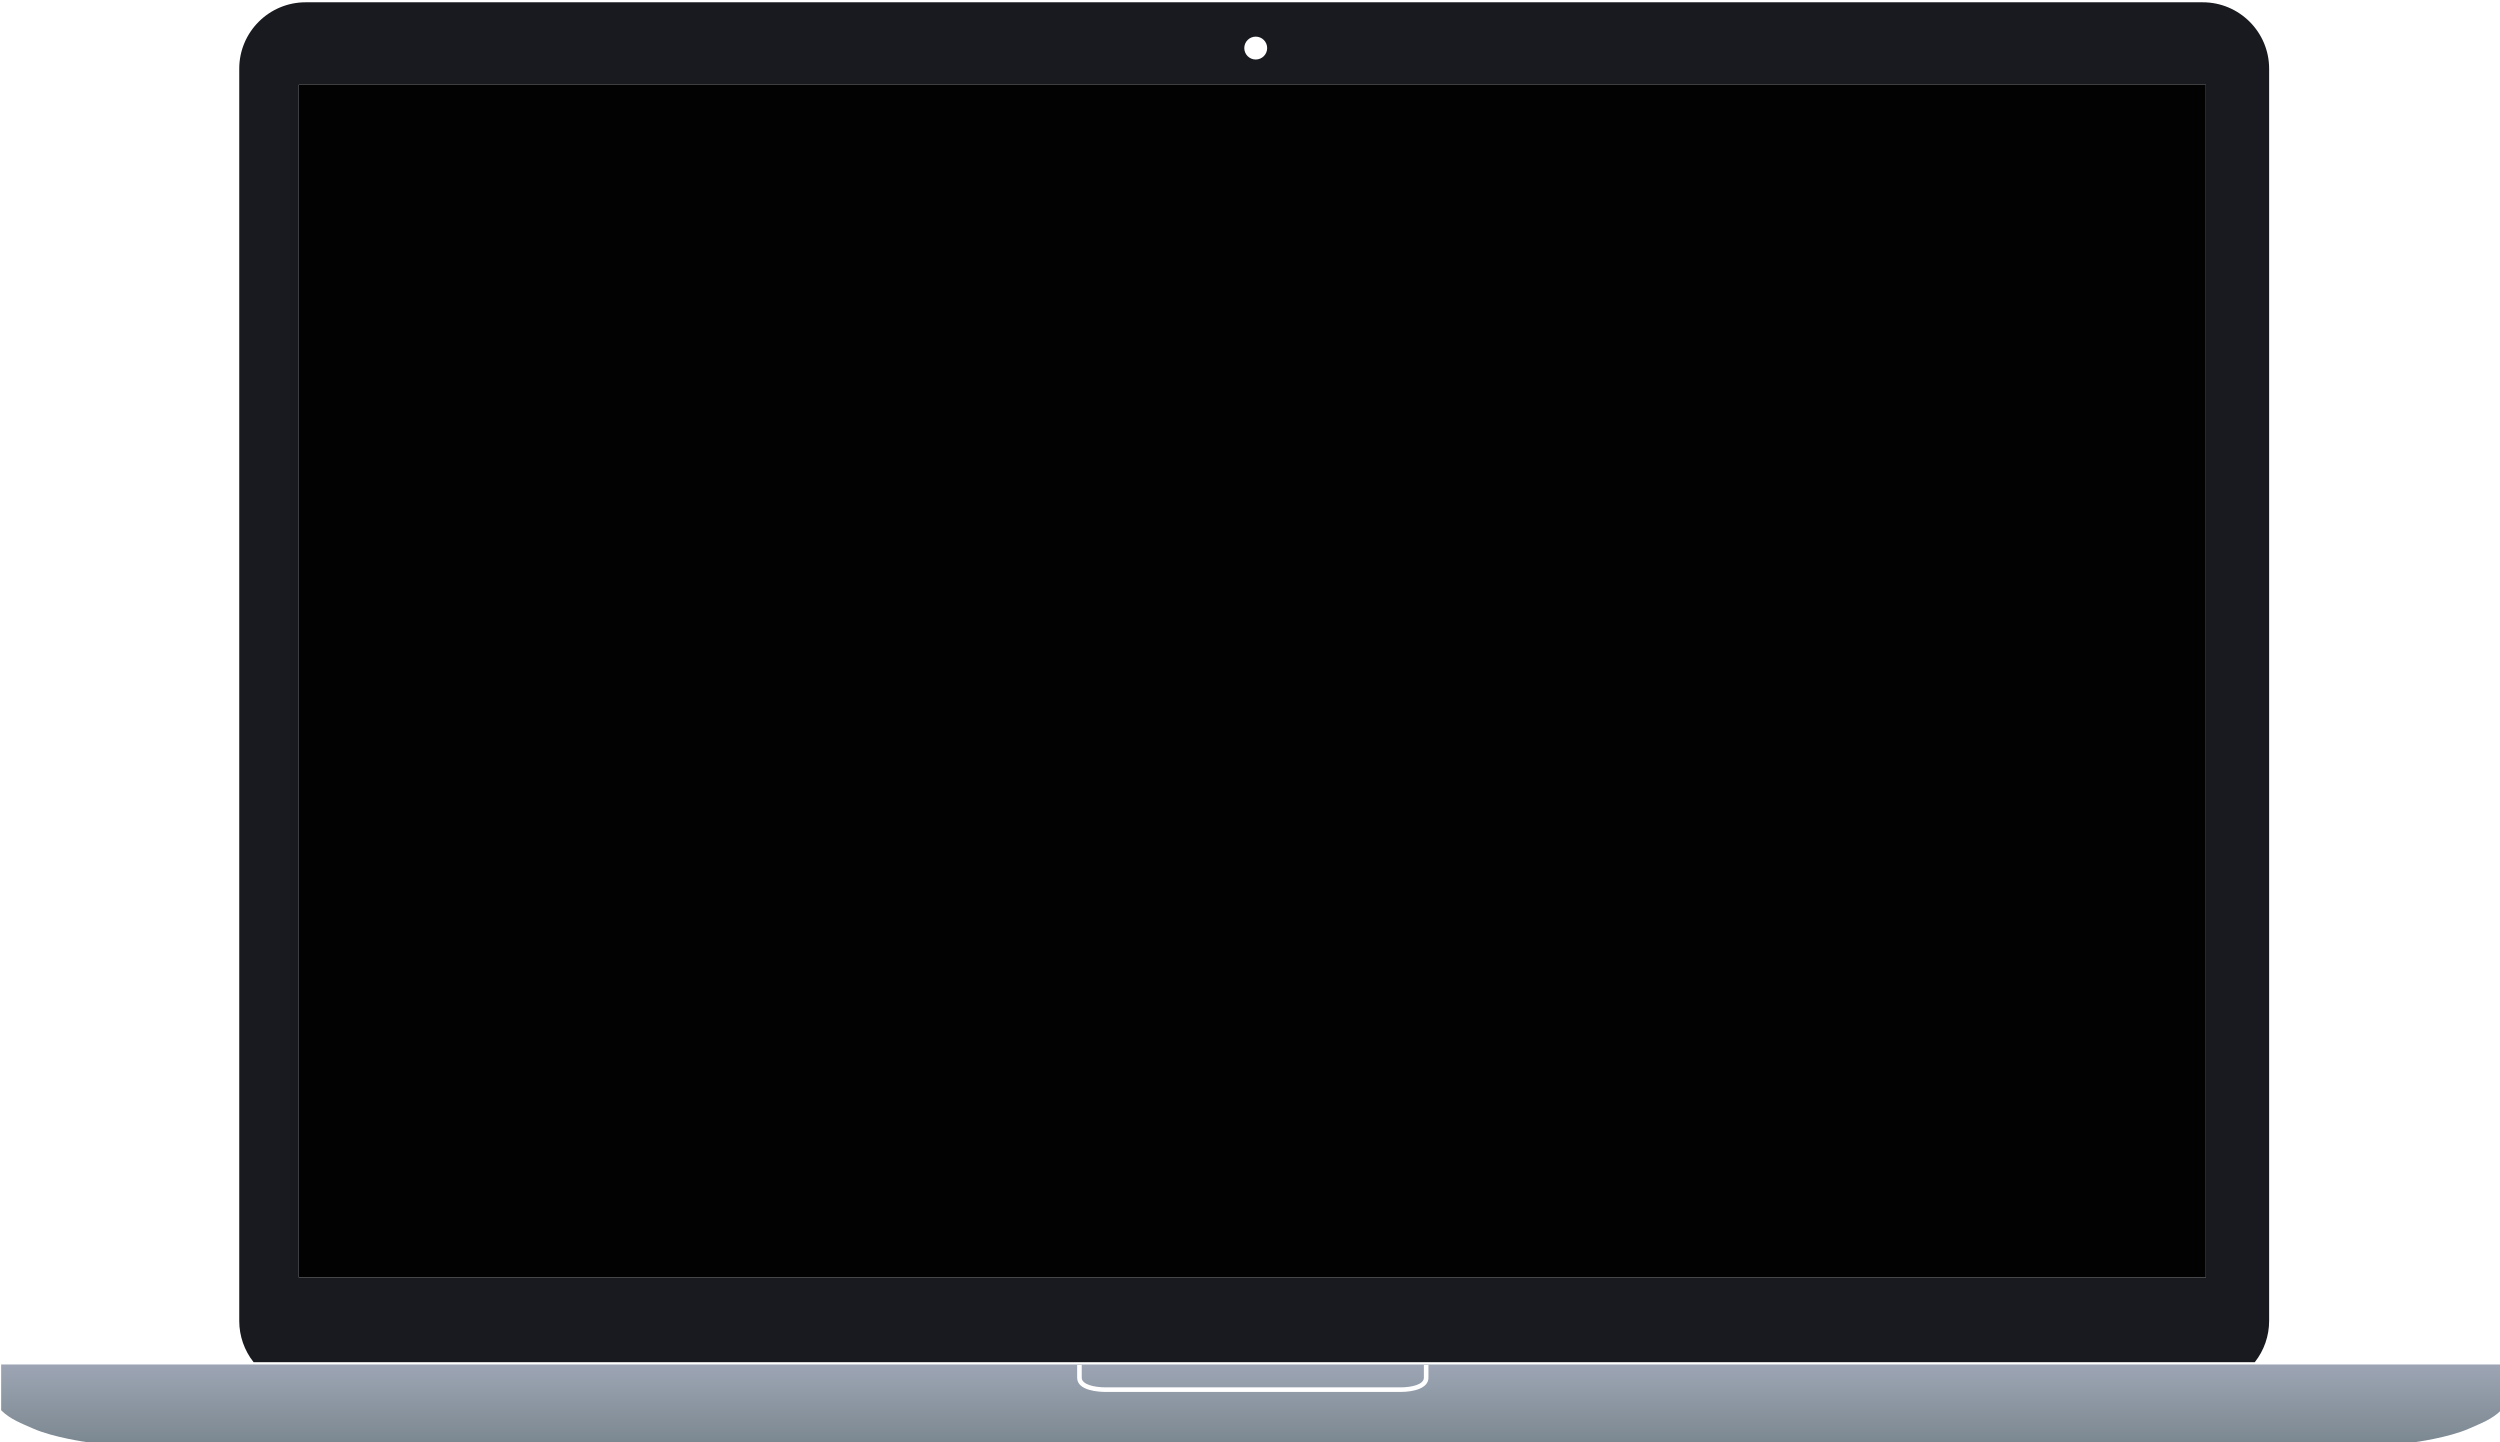 <?xml version="1.0" encoding="utf-8"?>
<!-- Generator: Adobe Illustrator 17.0.0, SVG Export Plug-In . SVG Version: 6.00 Build 0)  -->
<!DOCTYPE svg PUBLIC "-//W3C//DTD SVG 1.1//EN" "http://www.w3.org/Graphics/SVG/1.1/DTD/svg11.dtd">
<svg version="1.1" id="Livello_1" xmlns="http://www.w3.org/2000/svg" xmlns:xlink="http://www.w3.org/1999/xlink" x="0px" y="0px"
	 width="1092px" height="630px" viewBox="0 0 1092 630" enable-background="new 0 0 1092 630" xml:space="preserve">
<g id="body">
	
		<linearGradient id="SVGID_1_" gradientUnits="userSpaceOnUse" x1="596.5" y1="-139.002" x2="596.5" y2="-104.998" gradientTransform="matrix(1 0 0 -1 -50 491)">
		<stop  offset="0" style="stop-color:#7C8891"/>
		<stop  offset="1" style="stop-color:#9DA5B4"/>
	</linearGradient>
	<path fill="url(#SVGID_1_)" d="M1054.5,596h-508h-75h-433h-38v20c4,4,9.079,5.813,14,8c9,4,24,6,24,6h508h508c0,0,15-2,24-6
		c4.921-2.187,10-4,14-8v-20H1054.5z M623.946,601.797c0,4.573-6.336,6.203-12.265,6.203H483.063
		c-2.947,0-12.563-0.447-12.563-6.203v-5.604h2v5.604c0,2.903,5.305,4.203,10.563,4.203h128.619c5.109,0,10.265-1.3,10.265-4.203
		v-5.604h2v5.604H623.946z"/>
</g>
<path fill="#181A1F" d="M962.158,1H133.5c-15.991,0-29,13.009-29,29v547c0,6.525,2.221,12.898,6.264,18H471.5h75h438.394
	c4.043-5.102,6.264-11.475,6.264-18V30C991.158,14.009,978.149,1,962.158,1z M548.5,16c2.761,0,5,2.239,5,5s-2.239,5-5,5
	s-5-2.239-5-5S545.739,16,548.5,16z M963.5,558h-833V37h833V558z"/>
<rect x="130.5" y="37" fill="#020202" width="833" height="521"/>
</svg>
